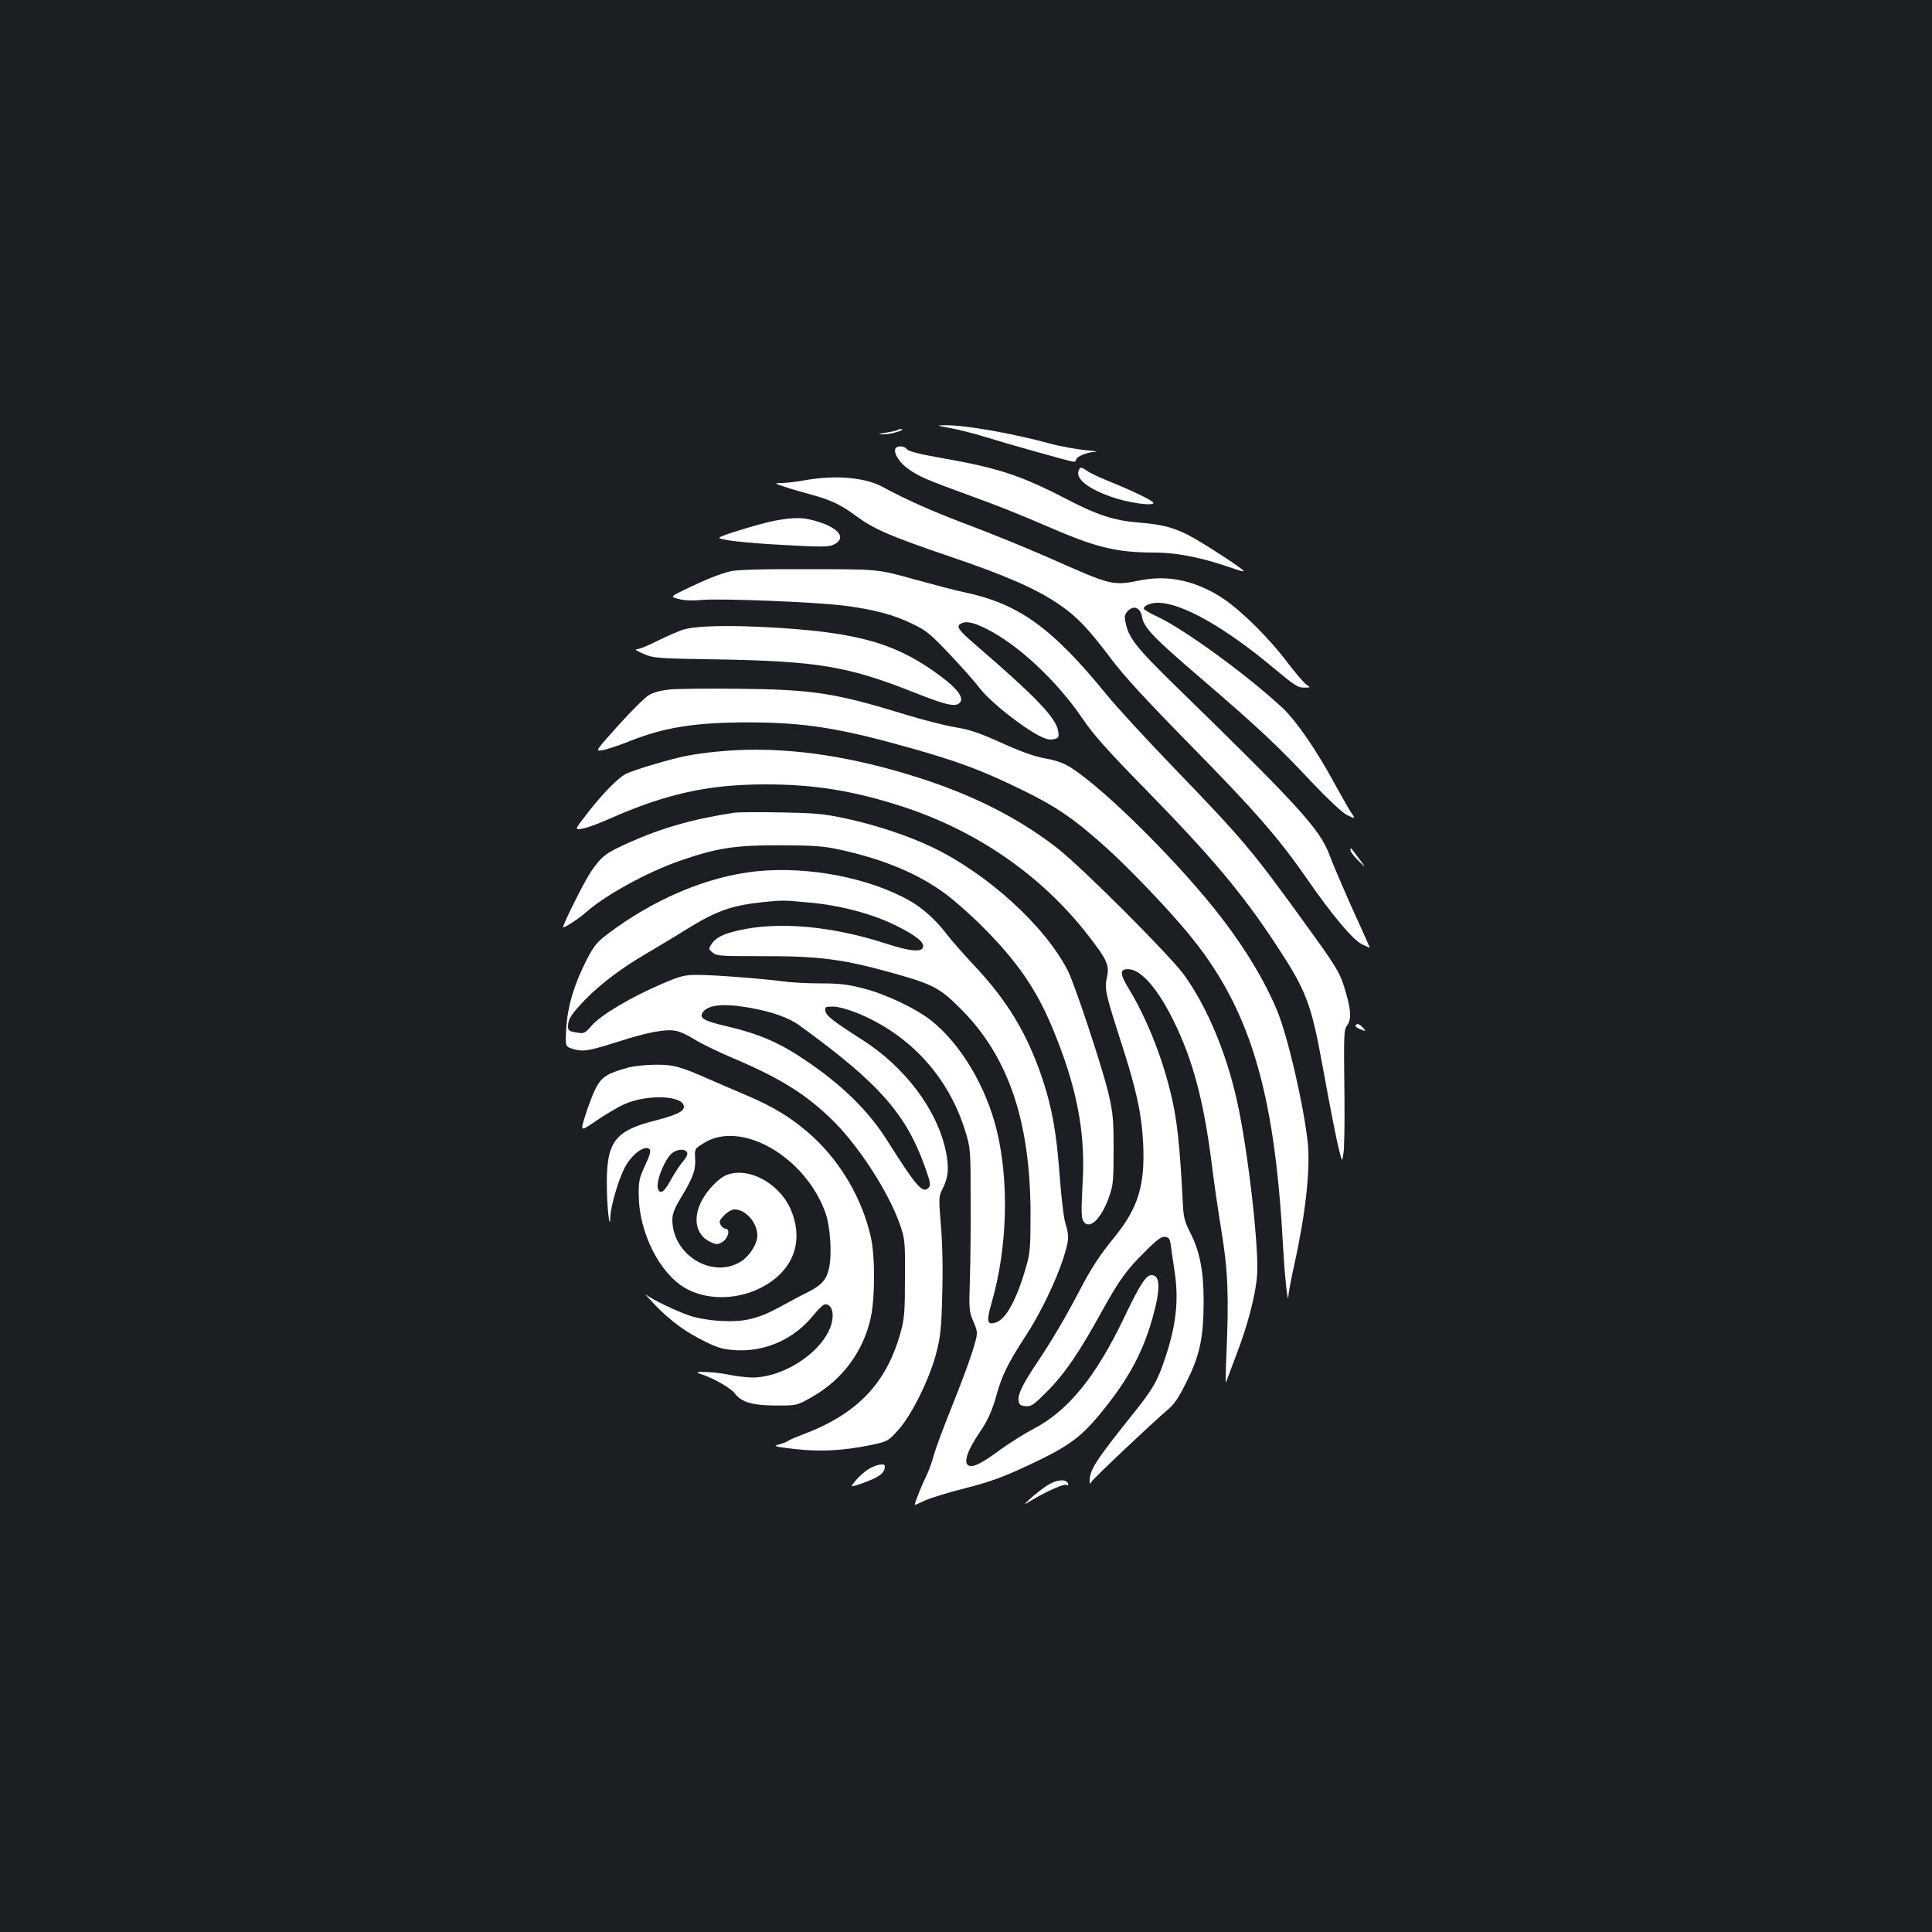 <?xml version="1.0" standalone="no"?>
<!DOCTYPE svg PUBLIC "-//W3C//DTD SVG 20010904//EN"
 "http://www.w3.org/TR/2001/REC-SVG-20010904/DTD/svg10.dtd">
<svg version="1.0" xmlns="http://www.w3.org/2000/svg"
 width="1000pt" height="1000pt" viewBox="0 0 1000 1000"
 preserveAspectRatio="xMidYMid meet">
<rect width="100%" height="100%" fill="#1b1f23"/>
<g transform="translate(0,1000) scale(0.1,-0.1)"
fill="#ffffff" stroke="none">
<path d="M4915 7785 c39 -7 108 -24 155 -38 156 -48 474 -137 487 -137 7 0 13
4 13 10 0 16 56 40 97 41 21 1 -1 5 -48 9 -48 5 -129 19 -180 33 -202 55 -445
97 -544 96 -50 -1 -50 -1 20 -14z"/>
<path d="M4649 7775 c-3 -2 -30 -9 -60 -14 -50 -8 -51 -9 -14 -9 35 -1 119 25
89 27 -6 1 -13 -1 -15 -4z"/>
<path d="M4634 7676 c-9 -24 24 -74 71 -106 56 -38 87 -52 331 -141 110 -39
274 -105 365 -145 270 -118 371 -143 570 -144 126 0 256 -27 423 -86 22 -8 41
-12 43 -10 7 6 -226 157 -293 190 -78 38 -135 52 -247 61 -129 10 -218 39
-381 124 -231 120 -354 160 -641 210 -114 20 -173 35 -181 46 -14 19 -53 20
-60 1z"/>
<path d="M5583 7564 c-16 -42 47 -93 170 -136 84 -30 217 -49 217 -31 0 10
-103 61 -235 114 -44 18 -92 40 -107 51 -32 22 -37 22 -45 2z"/>
<path d="M4170 7515 c-41 -8 -95 -14 -120 -15 -45 -1 -45 -1 15 -21 33 -11 93
-28 133 -39 101 -27 154 -52 232 -110 94 -69 173 -104 485 -210 289 -98 448
-167 566 -248 93 -63 151 -124 270 -282 67 -89 182 -214 404 -440 342 -348
462 -486 608 -696 132 -191 239 -318 287 -342 22 -11 40 -18 40 -17 0 2 -13
31 -29 66 -84 184 -153 343 -180 415 -52 135 -156 249 -797 874 -204 199 -244
250 -259 332 -6 29 -3 40 14 57 30 30 64 15 72 -31 9 -56 55 -105 312 -325
291 -250 389 -342 570 -535 82 -86 155 -155 178 -166 44 -22 46 -21 20 16 -10
15 -46 79 -81 142 -93 173 -200 329 -272 396 -181 169 -507 406 -645 471 -40
18 -73 38 -73 43 0 15 36 30 73 30 123 0 347 -126 602 -340 103 -86 124 -100
155 -99 35 0 35 0 11 16 -13 10 -57 61 -98 115 -93 124 -235 264 -329 328
-140 93 -282 125 -428 97 -149 -30 -149 -29 -477 116 -118 52 -302 127 -409
167 -184 69 -325 131 -450 199 -91 50 -243 63 -400 36z"/>
<path d="M4010 7305 c-68 -13 -274 -75 -286 -87 -11 -12 128 -28 336 -39 192
-11 230 -10 255 2 67 32 31 84 -82 119 -74 23 -117 24 -223 5z"/>
<path d="M3781 7043 c-60 -15 -127 -42 -229 -91 -84 -41 -84 -41 -40 -52 27
-8 72 -10 123 -5 104 8 587 -11 735 -30 151 -19 257 -47 355 -95 70 -34 93
-53 190 -156 61 -64 133 -145 160 -181 53 -67 210 -192 301 -240 37 -19 57
-24 78 -19 26 6 28 10 23 42 -11 69 -116 178 -426 445 -88 76 -102 95 -81 109
27 18 67 10 136 -25 164 -82 362 -267 494 -460 58 -86 128 -165 322 -363 350
-358 506 -543 683 -812 157 -239 181 -301 241 -630 40 -219 71 -379 87 -440
14 -55 14 -55 21 -8 4 25 6 149 5 275 -4 365 -4 359 16 389 22 34 17 86 -19
200 -23 73 -44 107 -202 325 -275 380 -314 427 -684 811 -136 141 -289 307
-340 370 -285 350 -458 474 -741 533 -41 8 -157 39 -259 67 -185 52 -185 52
-544 52 -244 1 -375 -3 -405 -11z"/>
<path d="M3530 6739 c-30 -11 -90 -37 -133 -59 -43 -22 -88 -40 -100 -40 -14
-1 -2 -9 33 -24 53 -23 68 -24 380 -29 522 -9 679 -35 1026 -173 164 -65 212
-75 233 -50 20 24 -11 68 -91 129 -226 171 -415 229 -843 257 -255 16 -439 12
-505 -11z"/>
<path d="M3464 6431 c-46 -5 -83 -15 -107 -30 -20 -12 -91 -83 -157 -156 -120
-134 -120 -134 -82 -128 20 3 81 23 134 44 186 75 345 100 627 100 291 -1 472
-30 849 -137 242 -69 361 -114 567 -215 174 -85 269 -150 438 -303 114 -103
310 -308 412 -431 321 -385 451 -809 495 -1610 10 -177 26 -327 29 -272 0 15
14 87 30 160 59 266 84 496 70 632 -22 200 -103 549 -159 685 -61 147 -155
305 -280 470 -208 273 -597 663 -784 785 -37 24 -74 38 -134 49 -57 10 -126
35 -226 80 -115 52 -164 69 -242 82 -55 9 -171 39 -259 66 -362 111 -475 129
-860 133 -159 2 -322 0 -361 -4z"/>
<path d="M3705 6109 c-44 -4 -109 -13 -145 -20 -78 -14 -281 -74 -321 -95 -41
-21 -123 -105 -200 -205 -66 -85 -66 -85 -25 -78 23 3 84 26 136 49 295 131
515 180 812 180 256 0 457 -33 713 -116 384 -126 717 -356 956 -664 98 -125
112 -156 99 -215 -14 -63 -9 -85 70 -331 81 -249 109 -376 117 -533 10 -212
-25 -330 -142 -476 -84 -103 -126 -167 -190 -290 -71 -136 -141 -254 -215
-365 -76 -113 -102 -166 -98 -198 2 -22 9 -28 36 -30 30 -3 41 5 111 75 91 91
166 201 280 408 95 171 130 221 234 323 57 57 80 73 98 70 21 -3 25 -10 31
-58 4 -30 12 -85 18 -123 22 -147 8 -276 -50 -449 -40 -119 -62 -158 -175
-298 -188 -236 -216 -279 -215 -340 1 -13 2 -12 10 1 10 17 305 296 388 367
41 34 62 65 106 155 67 134 86 227 86 414 0 153 -20 255 -67 348 -30 58 -37
83 -40 145 -17 330 -31 455 -68 600 -46 185 -126 381 -214 525 -47 77 -46 102
5 98 63 -5 149 -104 229 -268 98 -198 155 -412 195 -725 11 -91 34 -250 51
-355 35 -208 40 -341 27 -645 -4 -91 -5 -156 -2 -145 4 11 26 71 50 134 63
163 104 320 111 426 9 148 -49 651 -104 895 -55 250 -155 487 -272 651 -73
102 -533 562 -661 661 -222 172 -484 298 -815 393 -347 100 -660 134 -950 104z"/>
<path d="M3805 5794 c-214 -32 -376 -78 -549 -155 -122 -55 -141 -69 -198
-152 -35 -51 -152 -287 -143 -287 12 0 85 48 118 78 102 90 316 207 484 266
195 67 282 81 518 81 179 -1 225 -4 313 -23 229 -50 411 -127 553 -234 46 -35
132 -111 190 -170 173 -174 272 -317 354 -513 126 -300 174 -541 159 -800 -9
-173 -8 -195 10 -214 33 -33 92 31 129 141 19 55 21 85 21 238 0 156 -3 188
-27 292 -32 135 -174 563 -210 634 -119 232 -416 502 -702 639 -123 59 -300
118 -455 150 -106 23 -156 27 -330 30 -113 2 -218 1 -235 -1z"/>
<path d="M6990 5599 c0 -8 19 -33 41 -54 41 -40 41 -40 4 10 -47 63 -45 61
-45 44z"/>
<path d="M3913 5490 c-252 -27 -526 -142 -766 -323 -58 -44 -73 -62 -111 -136
-64 -126 -98 -238 -105 -352 -6 -96 -6 -96 37 -109 51 -15 79 -10 237 40 147
47 237 64 290 55 22 -3 67 -24 100 -45 33 -21 125 -66 204 -99 247 -105 381
-190 521 -330 132 -134 280 -364 337 -526 27 -78 28 -86 27 -280 0 -175 -3
-210 -22 -280 -74 -267 -225 -424 -509 -531 -37 -14 -72 -29 -78 -34 -5 -4
-26 -12 -45 -17 -30 -8 -20 -11 82 -23 134 -15 247 -9 388 19 95 20 95 20 148
78 69 75 163 264 198 399 22 86 27 127 31 307 4 131 1 264 -7 356 -12 143 -11
149 9 188 30 60 34 109 17 193 -45 216 -212 438 -436 580 -147 94 -185 123
-188 148 -3 20 1 22 40 22 25 0 76 -14 124 -33 273 -111 474 -330 561 -614 26
-86 27 -94 27 -348 1 -143 -1 -332 -4 -420 -5 -152 -4 -163 19 -217 24 -57 24
-57 -8 -160 -18 -57 -66 -184 -106 -283 -40 -99 -81 -209 -91 -245 -9 -36 -28
-86 -40 -111 -25 -49 -64 -149 -59 -149 1 0 27 11 56 25 30 13 124 42 209 63
123 32 189 55 319 116 202 94 268 140 367 258 145 174 225 316 277 498 45 157
44 230 -3 230 -28 0 -60 -48 -143 -223 -146 -304 -287 -477 -464 -571 -50 -26
-129 -76 -176 -110 -92 -68 -138 -92 -162 -82 -30 11 -10 76 55 171 43 63 66
114 89 198 26 95 60 165 146 296 78 118 162 293 199 409 30 97 31 112 11 178
-9 27 -22 138 -30 247 -16 221 -40 354 -89 502 -78 232 -180 403 -352 586 -59
63 -124 137 -144 164 -51 68 -124 135 -190 172 -211 120 -529 181 -797 153z
m270 -161 c162 -14 327 -57 451 -118 106 -52 153 -89 143 -115 -10 -26 -70
-19 -191 20 -280 91 -558 116 -764 68 -79 -18 -117 -37 -139 -70 -16 -26 -16
-27 6 -45 20 -17 43 -18 234 -18 320 1 435 -14 707 -90 203 -57 237 -76 350
-190 241 -245 353 -578 354 -1051 0 -169 -2 -205 -21 -270 -48 -171 -104 -276
-156 -294 -49 -17 -53 2 -23 106 80 278 90 622 25 888 -55 226 -186 445 -337
566 -78 63 -240 140 -357 169 -77 20 -123 25 -216 25 -64 0 -151 4 -191 10
-115 15 -376 35 -453 34 -61 0 -85 -6 -180 -47 -157 -67 -312 -159 -360 -213
-39 -44 -41 -45 -82 -38 -38 6 -43 10 -43 33 1 37 17 62 90 138 79 81 192 166
320 240 52 31 145 86 205 124 152 94 232 122 388 139 105 11 111 11 240 -1z
m-309 -544 c121 -21 209 -52 266 -94 412 -299 551 -458 649 -735 28 -80 30
-91 16 -105 -30 -30 -64 10 -213 246 -97 154 -236 290 -429 419 -129 87 -233
132 -393 170 -125 29 -151 43 -134 72 26 41 105 50 238 27z"/>
<path d="M7016 4692 c-3 -4 9 -13 26 -20 30 -11 30 -11 13 8 -19 21 -31 25
-39 12z"/>
<path d="M3251 4474 c-107 -29 -137 -48 -167 -106 -15 -29 -39 -92 -54 -140
-27 -86 -27 -86 53 -31 45 31 110 70 145 86 118 55 312 48 312 -12 0 -24 -41
-43 -149 -71 -209 -53 -252 -110 -250 -334 0 -109 15 -243 18 -168 2 68 51
226 87 280 38 58 95 95 116 74 8 -8 3 -29 -23 -84 -30 -65 -34 -82 -33 -153 1
-192 106 -403 239 -481 106 -62 255 -64 380 -6 171 81 237 230 174 397 -53
143 -219 238 -336 194 -41 -15 -101 -77 -131 -134 -48 -93 -30 -177 44 -213
32 -15 38 -15 62 -1 31 17 44 69 18 69 -8 0 -20 9 -26 20 -9 17 -6 25 19 50
16 17 40 30 53 30 58 0 118 -69 118 -135 0 -42 -38 -103 -81 -132 -147 -97
-359 29 -359 214 0 28 11 58 41 108 65 107 81 149 77 207 -3 52 -3 52 46 82
192 120 523 -70 628 -360 26 -72 35 -215 19 -289 -14 -60 -38 -87 -113 -125
-29 -14 -91 -47 -138 -73 -117 -64 -190 -81 -310 -74 -57 3 -121 14 -160 27
-70 24 -193 83 -225 108 -11 9 9 -14 45 -52 81 -84 163 -144 266 -193 68 -33
91 -38 161 -42 150 -6 295 60 392 180 24 30 50 55 58 57 24 6 43 -19 43 -57
-1 -148 -227 -322 -419 -321 -31 1 -85 7 -121 15 -70 15 -197 20 -149 5 66
-20 161 -73 184 -104 34 -45 93 -61 220 -61 100 0 100 0 179 45 157 89 265
236 303 410 23 108 23 323 -1 423 -44 191 -152 377 -295 510 -102 94 -201 156
-350 219 -53 22 -136 58 -186 80 -154 68 -190 78 -284 77 -47 0 -110 -7 -140
-15z m306 -440 c3 -9 -5 -26 -19 -42 -14 -15 -42 -57 -63 -94 -36 -67 -57 -83
-69 -52 -14 36 37 161 76 188 29 20 67 20 75 0z"/>
<path d="M4497 2397 c-20 -12 -51 -39 -67 -59 -31 -37 -31 -37 23 -19 97 34
127 55 127 92 0 17 -44 9 -83 -14z"/>
<path d="M5420 2311 c-25 -16 -63 -46 -85 -66 -40 -37 -40 -37 5 -10 81 48
169 87 181 79 7 -4 10 -2 7 7 -9 26 -61 21 -108 -10z"/>
</g>
</svg>
